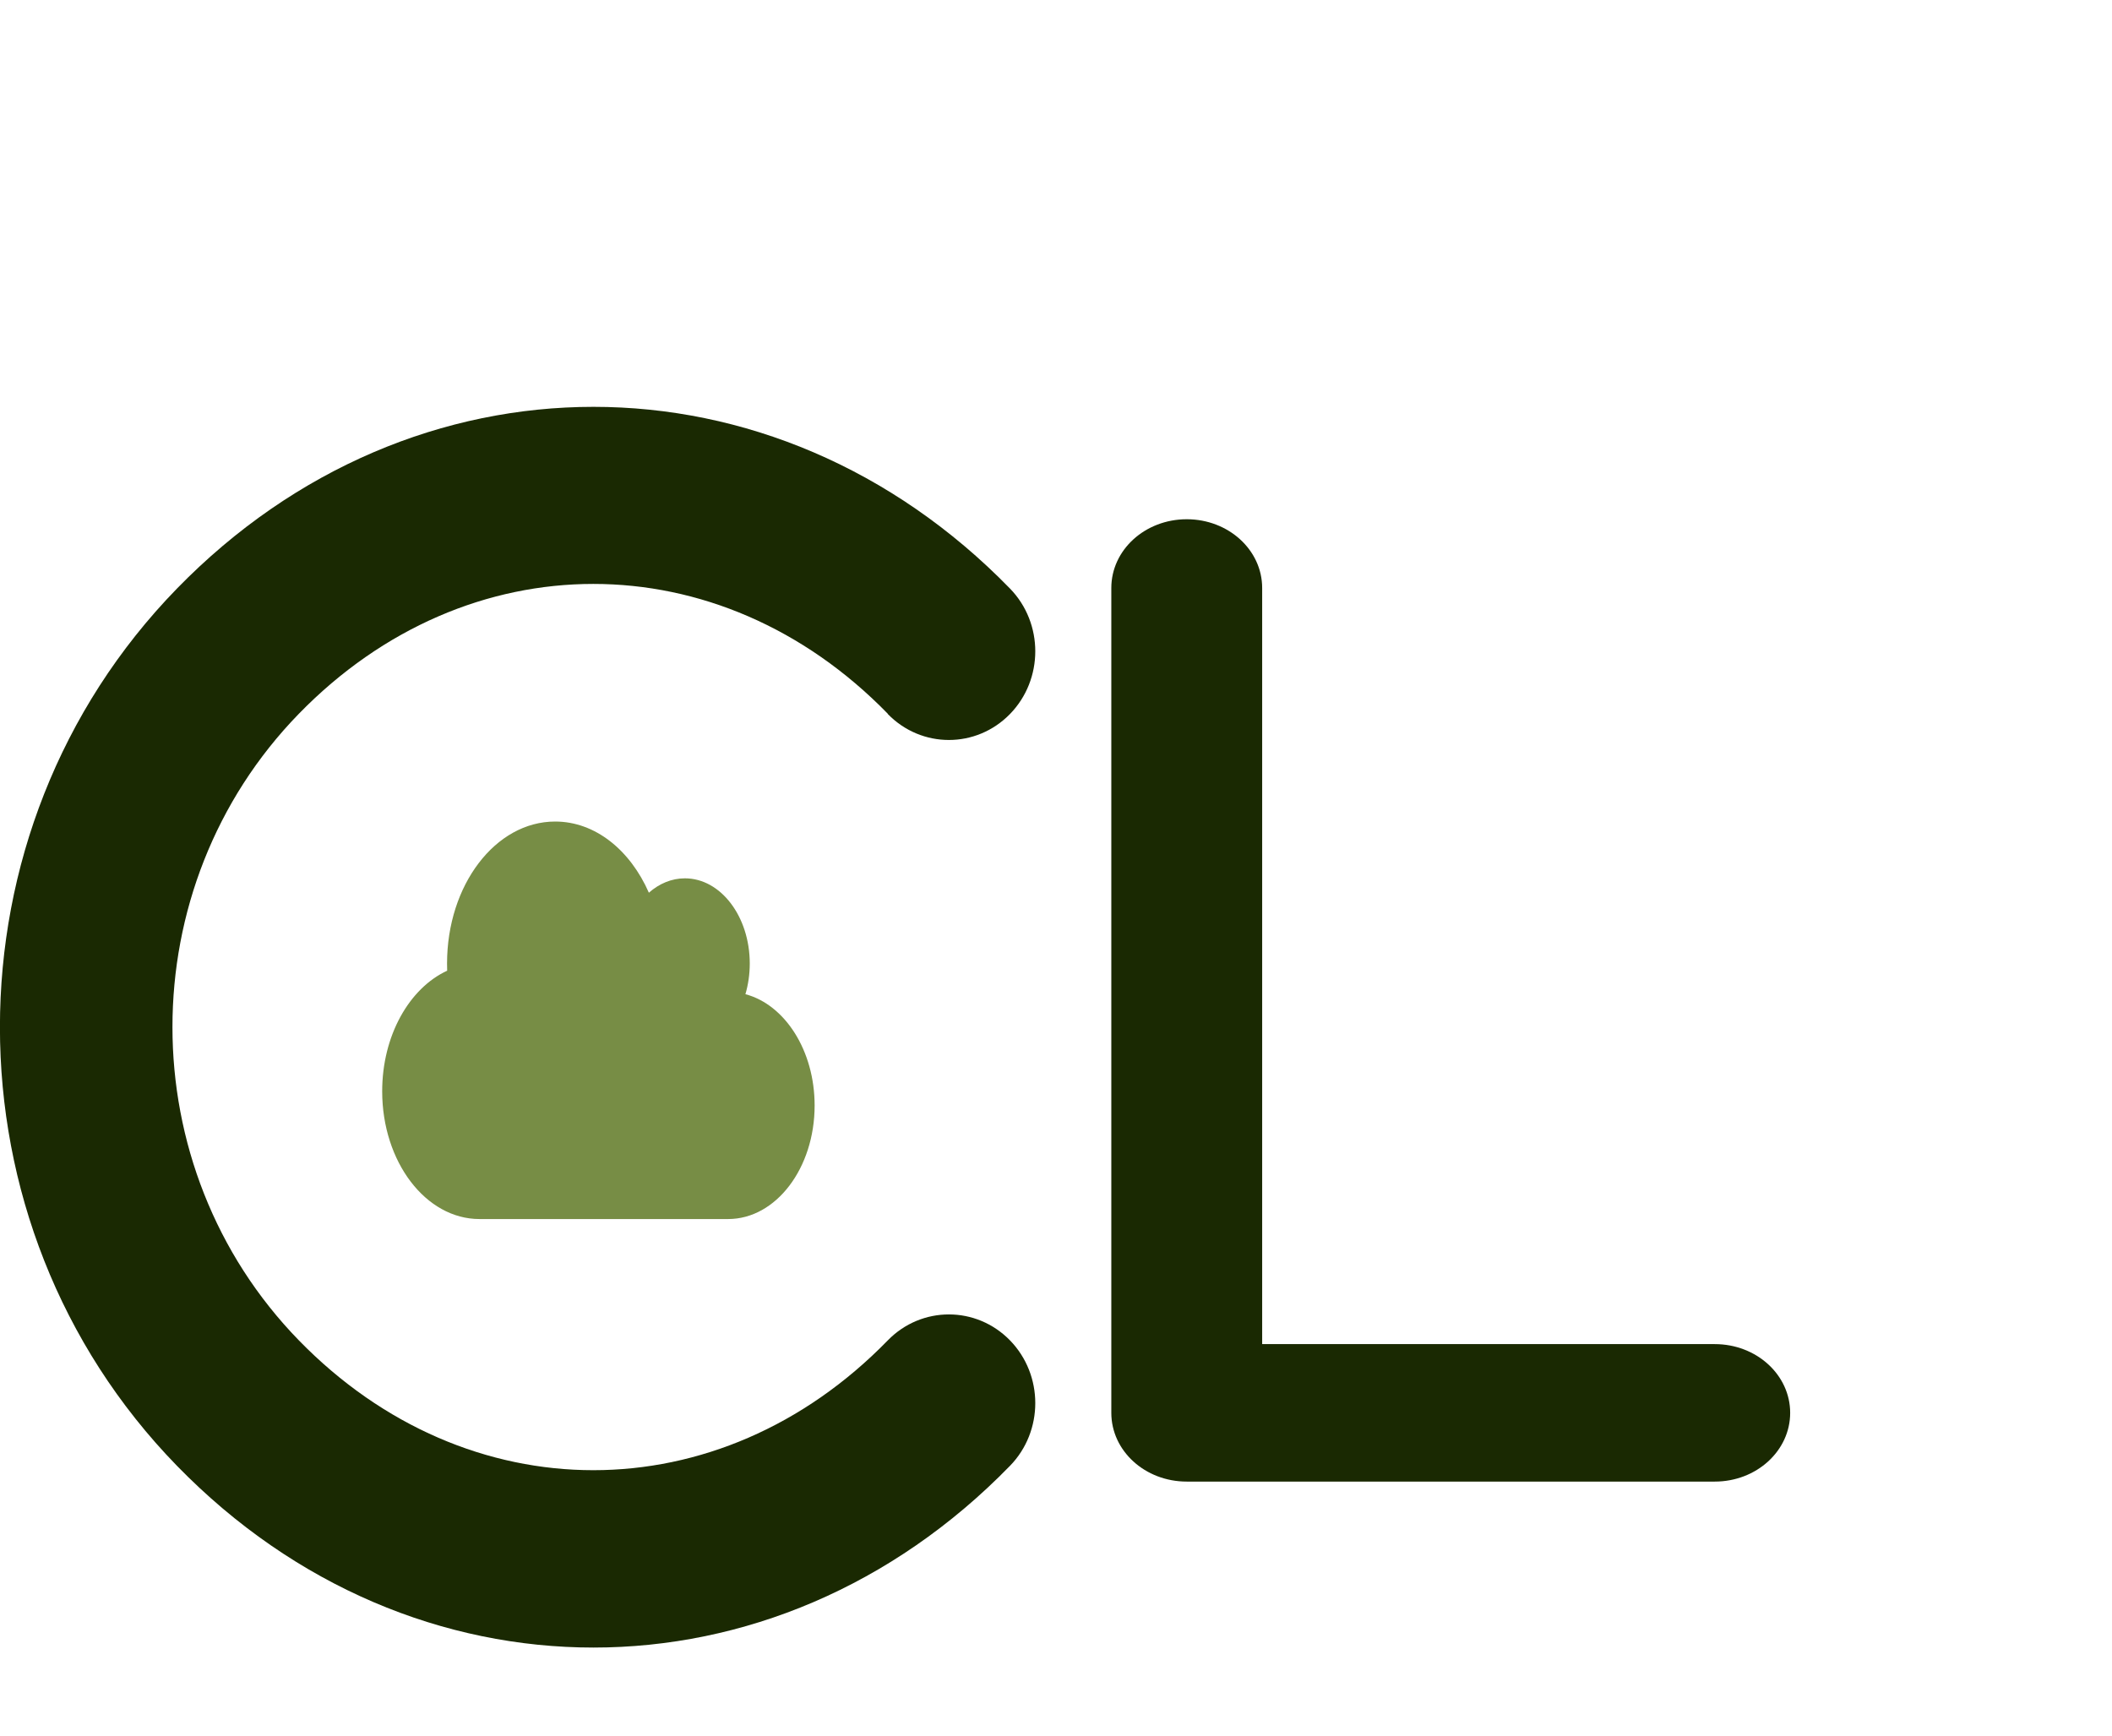 <svg width="73" height="60" viewBox="0 0 73 60" fill="none" xmlns="http://www.w3.org/2000/svg">
<g clip-path="url(#clip0_3_9)">
<path d="M30.686 24.671C24.858 18.688 16.159 18.688 10.331 24.671C4.504 30.653 4.504 40.349 10.331 46.331C16.159 52.314 24.858 52.314 30.686 46.331C31.851 45.135 33.744 45.135 34.91 46.331C36.075 47.528 36.075 49.471 34.91 50.667C26.751 59.043 14.275 59.043 6.117 50.667C-2.042 42.292 -2.042 28.719 6.117 20.344C14.275 11.969 26.751 11.969 34.91 20.344C36.075 21.541 36.075 23.484 34.91 24.68C33.744 25.877 31.851 25.877 30.686 24.68V24.671Z" fill="#1A2902"/>
<path d="M13.21 37.721C13.21 40.159 14.716 42.137 16.573 42.137H25.168C26.819 42.137 28.157 40.38 28.157 38.212C28.157 36.313 27.13 34.727 25.765 34.365C25.861 34.037 25.915 33.678 25.915 33.304C25.915 31.679 24.911 30.36 23.673 30.36C23.213 30.36 22.783 30.544 22.428 30.857C21.781 29.384 20.574 28.397 19.189 28.397C17.124 28.397 15.452 30.593 15.452 33.304C15.452 33.387 15.454 33.47 15.456 33.553C14.148 34.157 13.21 35.795 13.21 37.721Z" fill="#778D45"/>
</g>
<g clip-path="url(#clip1_3_9)">
<path d="M41.019 17.948C42.461 17.948 43.626 19.01 43.626 20.324V46.46H59.269C60.711 46.46 61.876 47.522 61.876 48.836C61.876 50.15 60.711 51.212 59.269 51.212H41.019C39.577 51.212 38.412 50.15 38.412 48.836V20.324C38.412 19.01 39.577 17.948 41.019 17.948Z" fill="#1A2902"/>
</g>
<defs>
<clipPath id="clip0_3_9">
<rect width="35.805" height="49.008" fill="white" transform="translate(0 10.992)"/>
</clipPath>
<clipPath id="clip1_3_9">
<rect width="26.071" height="38.015" fill="white" transform="translate(35.805 15.572)"/>
</clipPath>
</defs>
</svg>
